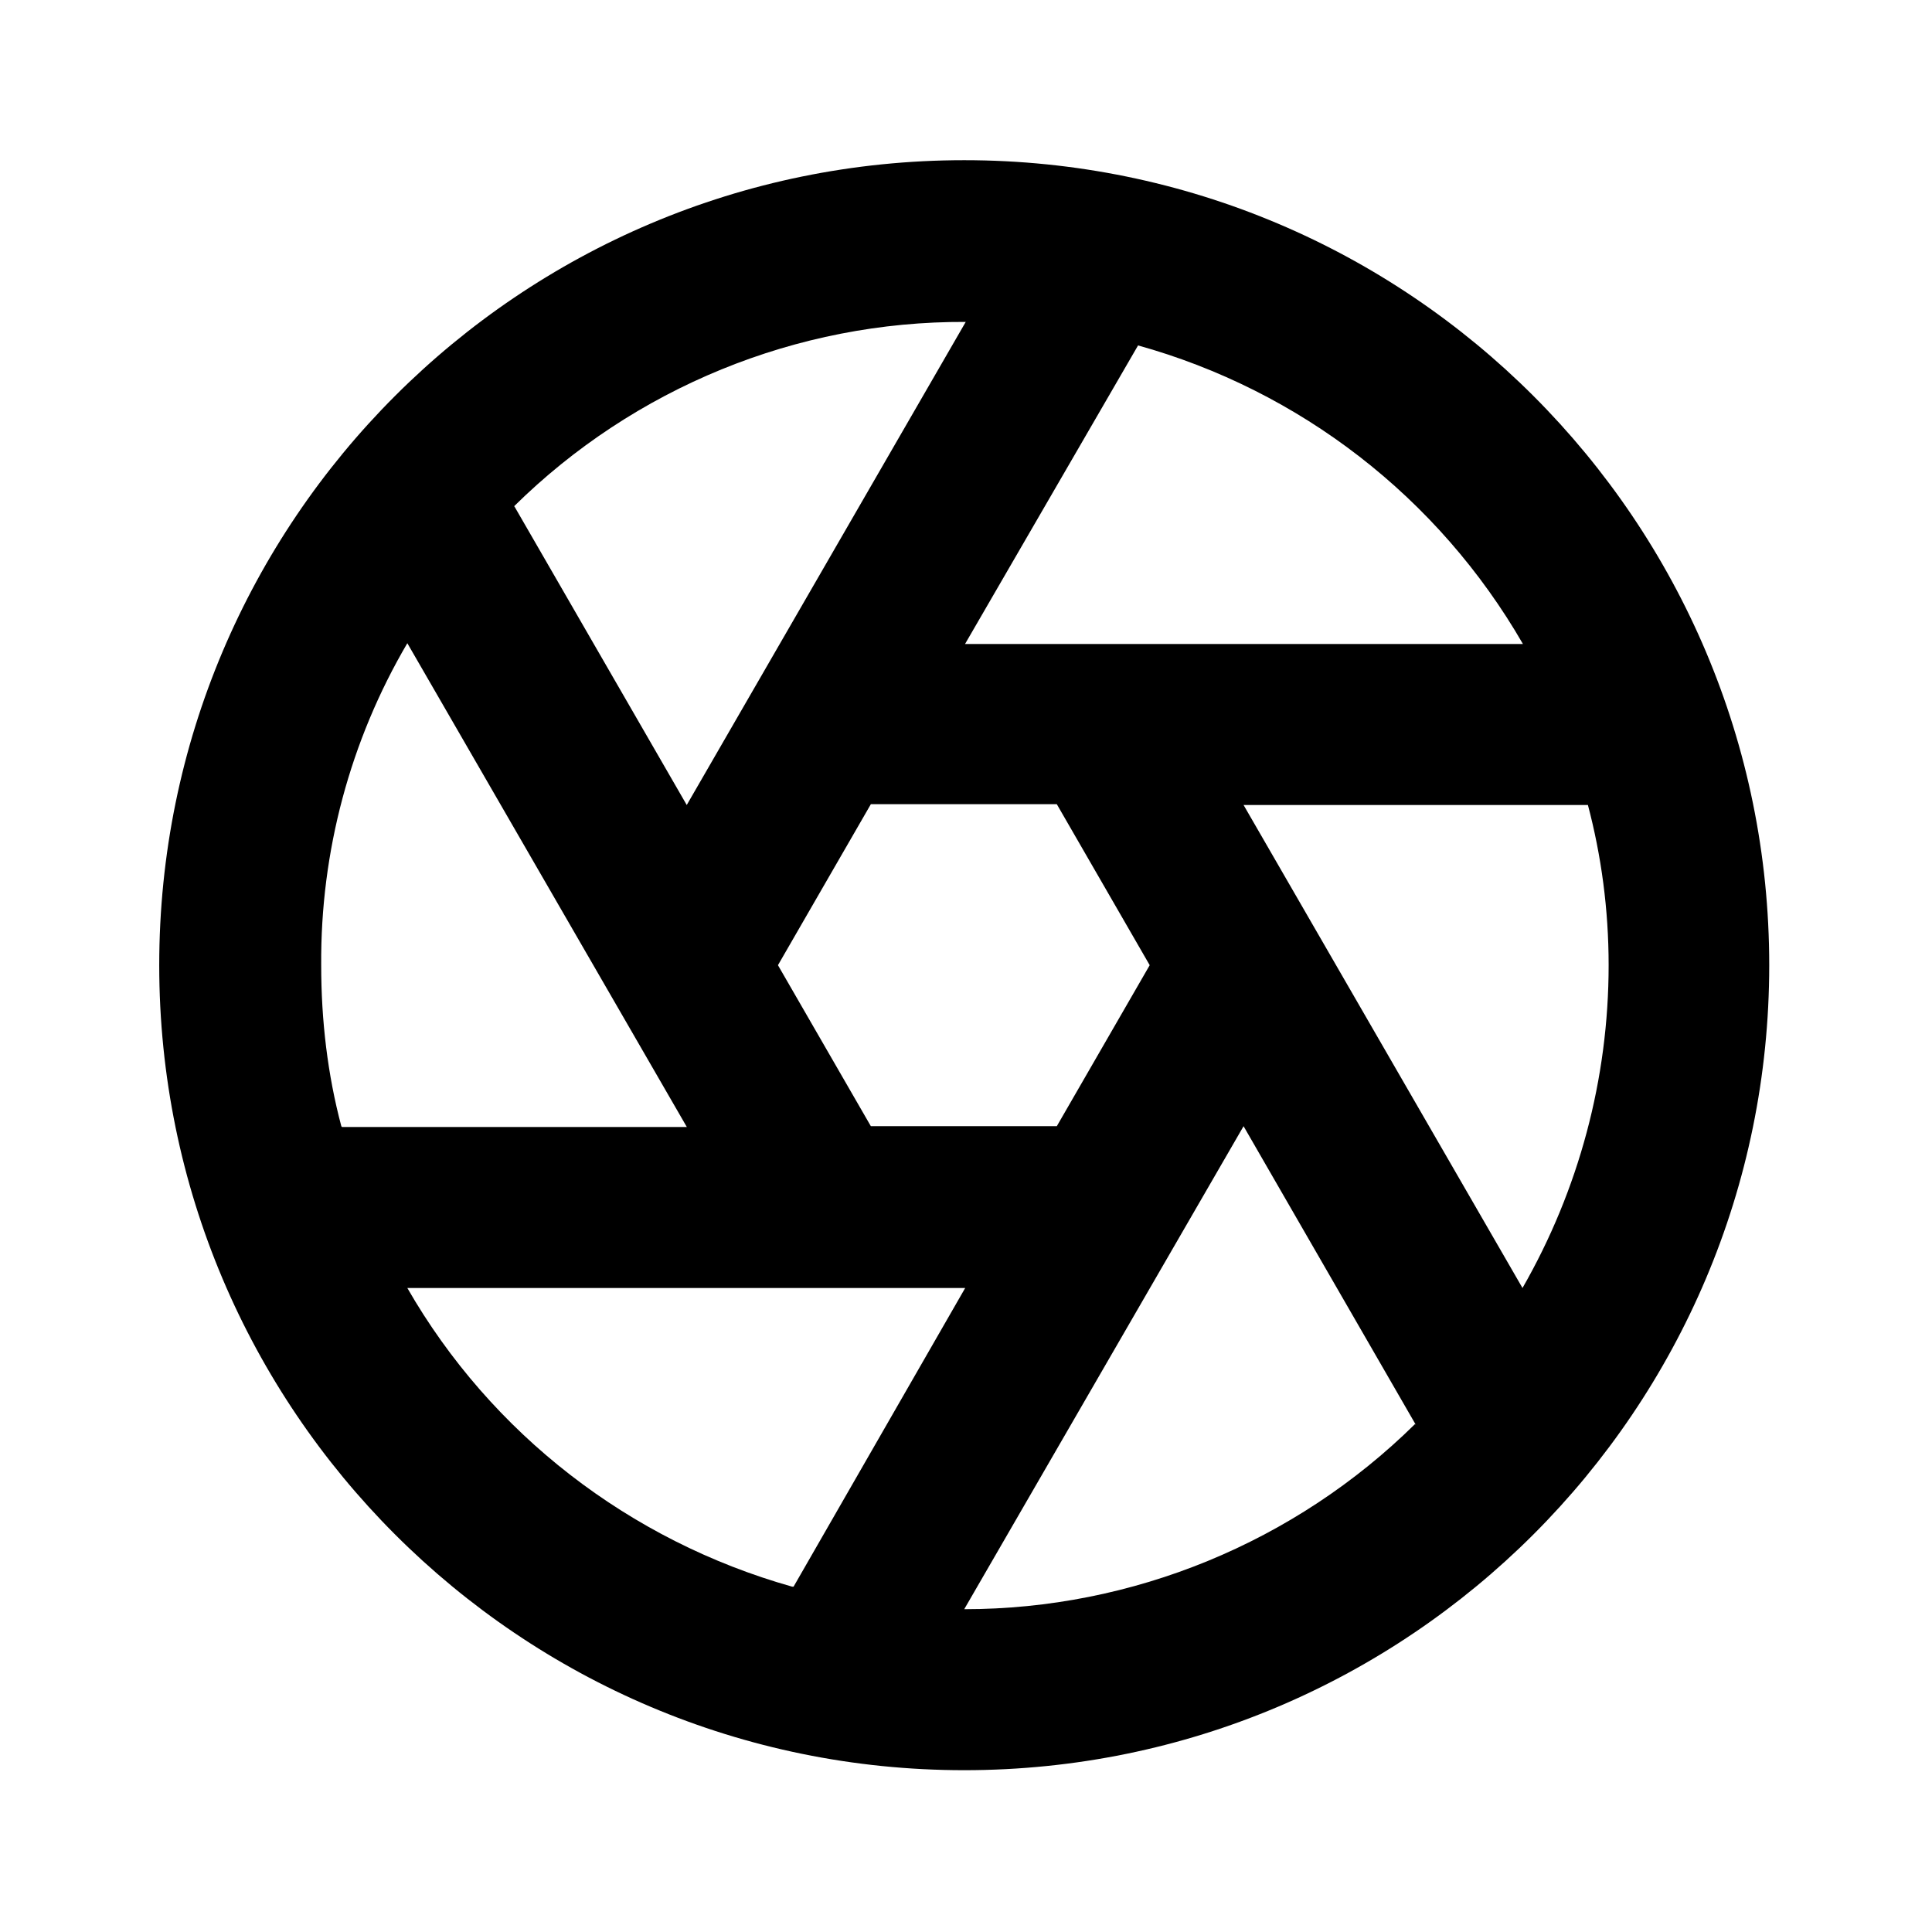 <svg viewBox="0 0 24 24" xmlns="http://www.w3.org/2000/svg"><path fill="none" d="M0 0h24v24H0Z"/><path d="M9.858 19.71L11.99 16H5.06h0c1.04 1.81 2.76 3.14 4.78 3.71ZM4.248 14h4.284L5.06 7.99l0 0c-.71 1.21-1.08 2.59-1.07 4 0 .69.08 1.36.25 2Zm2.143-7.708L8.531 10l3.465-6v-.001c-2.1-.01-4.12.82-5.61 2.29Zm7.747-2.002L11.988 8h6.93v-.001c-1.05-1.82-2.77-3.15-4.788-3.71Zm5.6 5.71h-4.29l3.465 6v0c.7-1.22 1.07-2.6 1.07-4.01 0-.69-.09-1.36-.26-2Zm-2.15 7.7l-2.14-3.71 -3.47 6v0c2.09 0 4.11-.83 5.6-2.3Zm-5.61 4.29c-5.523 0-10-4.477-10-10s4.477-10 10-10 10 4.477 10 10 -4.477 10-10 10Zm1.15-12h-2.31l-1.154 2 1.154 2h2.31l1.154-2 -1.154-2Z"/></svg>